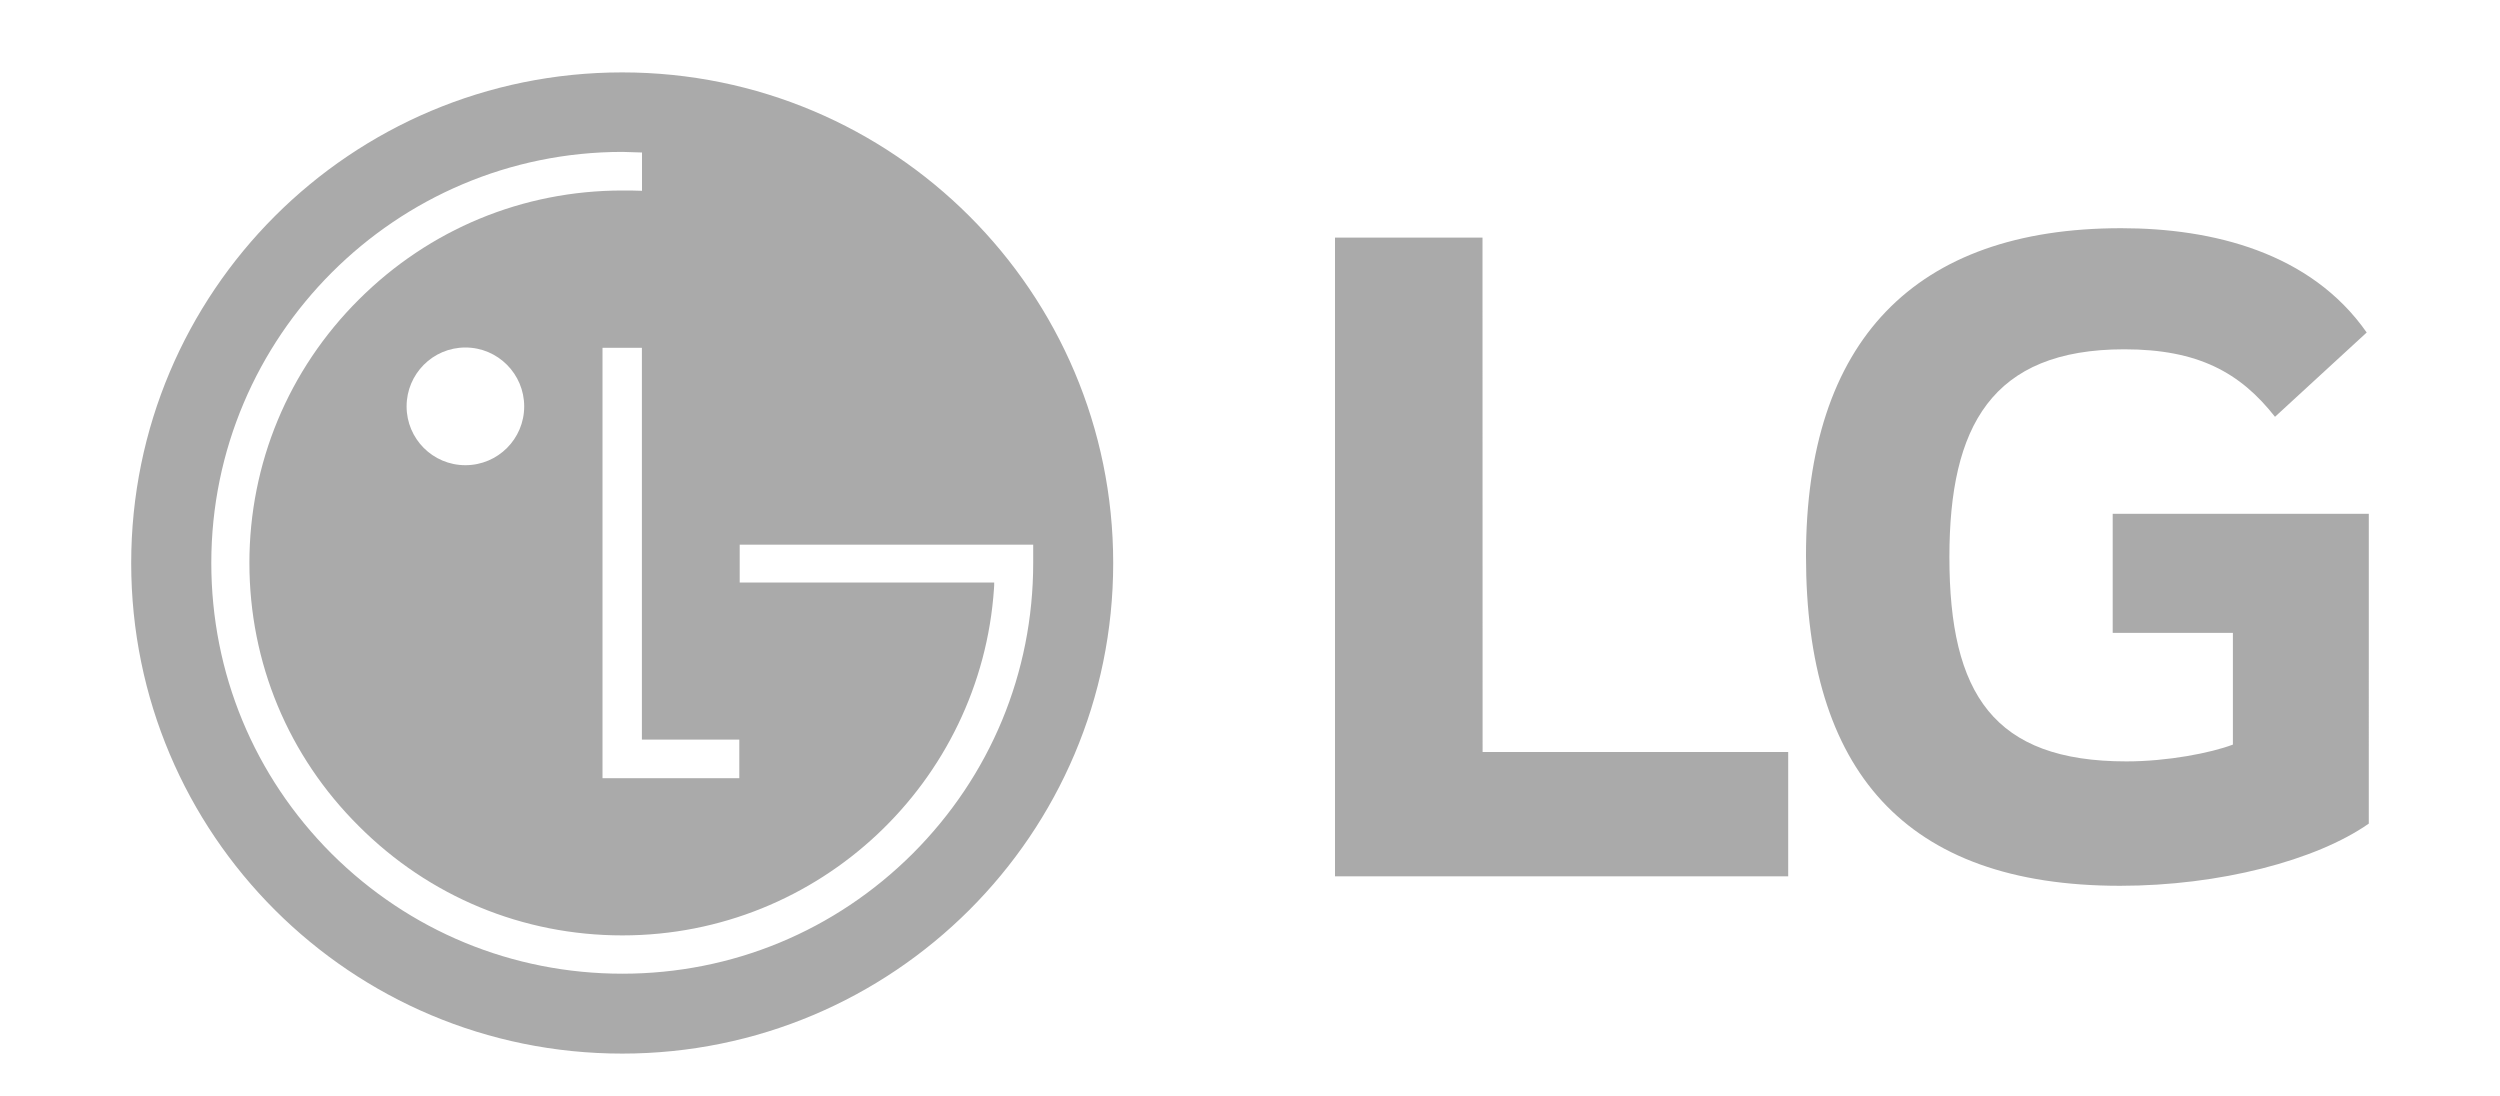<?xml version="1.0" encoding="utf-8"?>
<!-- Generator: Adobe Illustrator 22.0.1, SVG Export Plug-In . SVG Version: 6.00 Build 0)  -->
<svg version="1.1" id="Capa_1" xmlns="http://www.w3.org/2000/svg" xmlns:xlink="http://www.w3.org/1999/xlink" x="0px" y="0px"
	 viewBox="0 0 2500 1096" style="enable-background:new 0 0 2500 1096;" xml:space="preserve">
<style type="text/css">
	.st0{fill:#AAAAAA;}
</style>
<path class="st0" d="M622.2,72.4c-271.4,0-491,219.6-491,490.7c0,271.1,219.6,490.5,491,490.5c270.9,0,491-219.4,491-490.5
	C1113.2,292,893.2,72.4,622.2,72.4z M739.3,739.5v38.7H602.5V347.8l39.4,0v391.8H739.3z M912.7,853.6
	c-77.6,77.4-180.7,120.1-290.3,120.1c-110,0-213.2-42.7-290.9-120.1C254,776,211.3,672.9,211.3,562.9c0-226.5,184.4-411,411.1-411
	c6.5,0.1,13,0.3,19.6,0.6v38.3c-4.8-0.3-15.3-0.3-19.6-0.3c-99.7,0-193.1,38.8-263.5,109c-70.6,70.3-109.5,164.2-109.5,263.4
	c0,99.8,38.9,193.2,109.5,263.3c70.3,70.4,163.8,109.2,263.5,109.2c196.9,0,358.6-153.4,371.6-347c0.2-1,0.2-5.1,0.2-5.9H739.7
	v-37.8h293.5v18.3C1033.2,672.9,990.3,776,912.7,853.6z M524.2,406.4c0,32.5-26.3,58.8-58.8,58.8c-32.6,0-58.8-26.4-58.8-58.8
	s26.2-58.9,58.8-58.9C498,347.5,524.2,374.1,524.2,406.4z"/>
<path class="st0" d="M1482.5,237.6h-147.5v638.7h453.2V752h-305.6L1482.5,237.6z M2112.7,632.9h120.2v111.7
	c-22.2,8.4-65.4,16.8-106.5,16.8c-132.8,0-177-67.4-177-204.4c0-130.6,42.1-207.7,174.9-207.7c73.8,0,115.9,23.2,150.7,67.5
	l91.7-84.3c-55.9-80-153.9-104.3-245.6-104.3c-206.6,0-315.1,112.8-315.1,327.7c0,213.9,98,329.9,314.1,329.9
	c99.1,0,196-25.3,248.7-62.2V513.8h-256.1V632.9z"/>
</svg>
